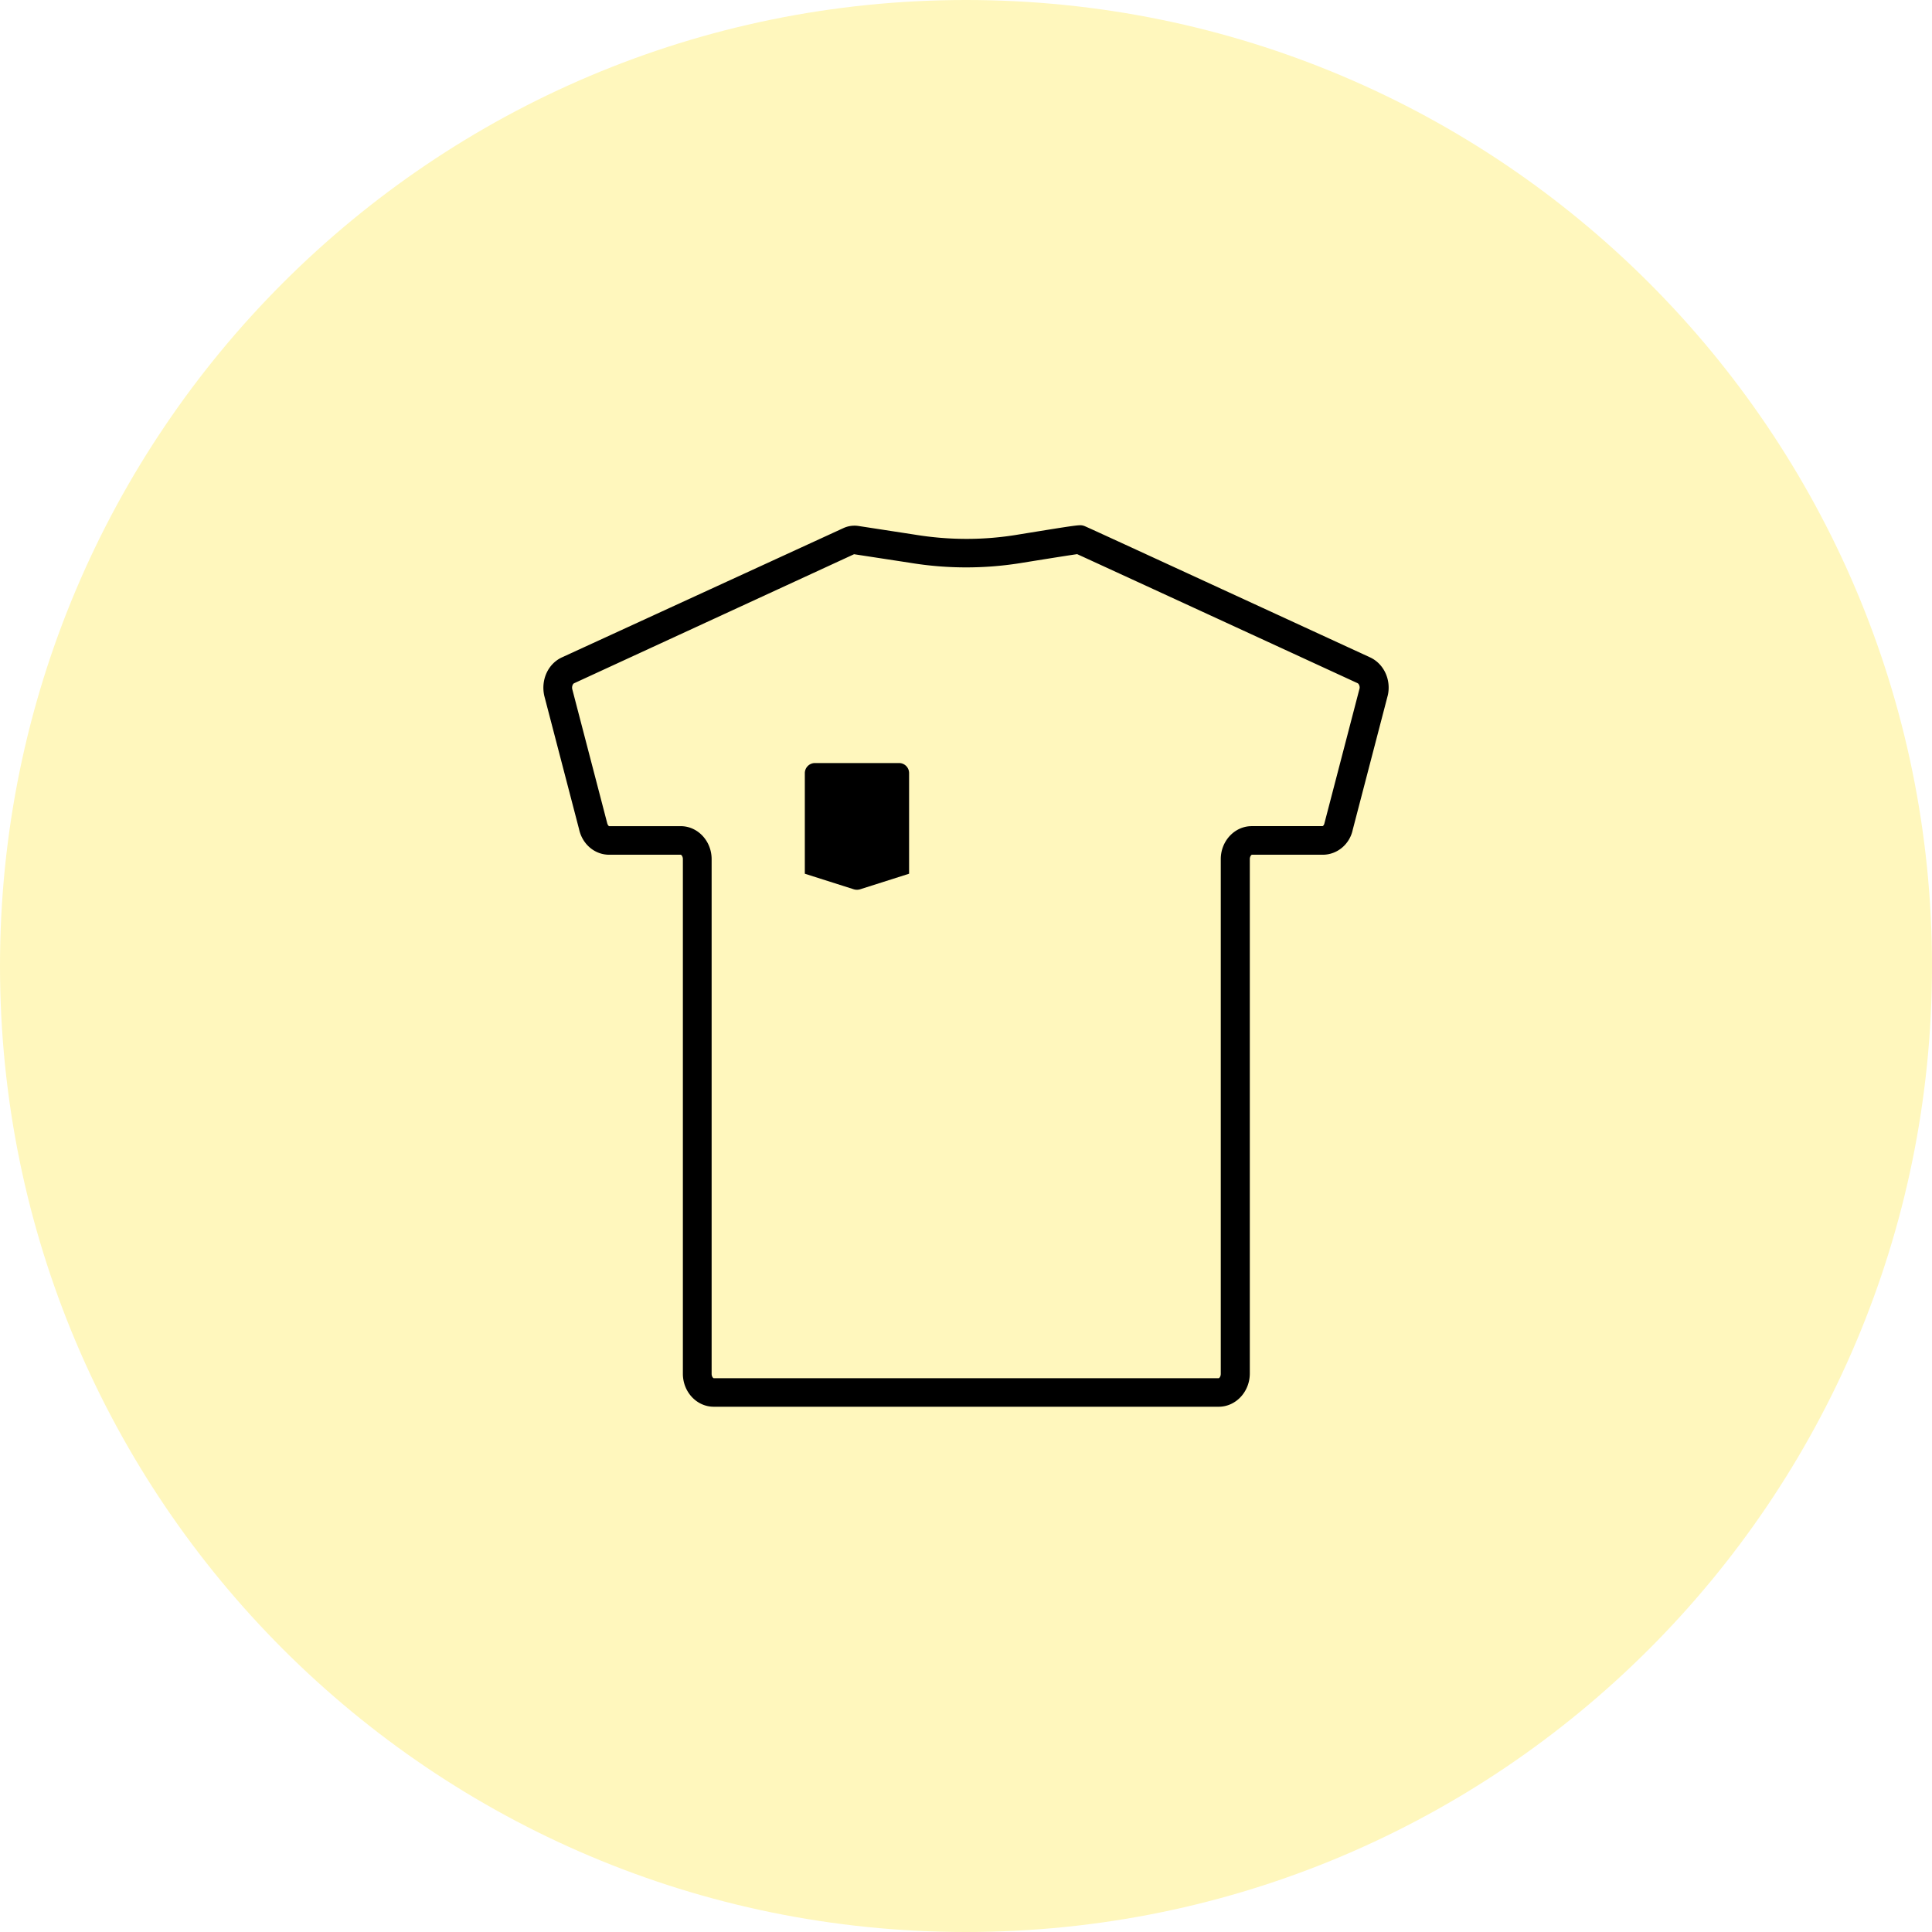 <svg xmlns="http://www.w3.org/2000/svg" width="200" height="200" aria-hidden="true" data-bbox="20 20 160 160" data-type="color" viewBox="20 20 160 160"><defs><style>#comp-lsiyr9ws svg [data-color=&quot;1&quot;]{fill:#fff9af}#comp-lsiyr9ws svg [data-color=&quot;2&quot;]{fill:#0a2323}</style></defs><path fill="#FFF7BD" d="M100 180c-44.187 0-80-35.813-80-80s35.813-80 80-80 80 35.813 80 80-35.813 80-80 80z" data-color="1"/><path fill="#000000" d="M120.929 136.5H79.113c-1.415 0-2.56-1.226-2.56-2.732V91.15c0-.243-.141-.364-.171-.364h-5.928c-1.2 0-2.229-.868-2.499-2.118l-2.884-11.06c-.288-1.335.331-2.647 1.47-3.169l23.303-10.702a2.204 2.204 0 0 1 1.262-.176l4.618.71c2.866.473 5.751.48 8.598 0 5.095-.826 5.095-.826 5.426-.728.129.036.135.036 23.713 10.896 1.133.522 1.752 1.833 1.476 3.12l-2.909 11.157c-.251 1.196-1.28 2.07-2.486 2.07h-5.867c-.031 0-.171.121-.171.364v42.624c-.015 1.5-1.167 2.726-2.575 2.726zM90.73 65.898l-23.192 10.69c-.092.042-.196.249-.147.48l2.884 11.06c.049.219.147.291.171.291h5.928c1.409 0 2.56 1.226 2.56 2.732v42.624c0 .249.141.364.178.364h41.816c.031 0 .171-.121.171-.364V91.15c0-1.505 1.151-2.732 2.56-2.732h5.867c.018 0 .122-.061.159-.243l2.909-11.163c.037-.182-.067-.388-.159-.431-7.416-3.417-21.061-9.7-23.229-10.689-1.066.152-4.507.71-4.507.71a28.552 28.552 0 0 1-9.37 0l-4.599-.704z" data-color="2"/><path fill="#000000" d="M87.491 83.192h6.963a.83.83 0 0 1 .833.826v8.34l-4.048 1.287a.901.901 0 0 1-.539 0l-4.048-1.287v-8.34a.84.84 0 0 1 .839-.826z" data-color="2"/></svg>
